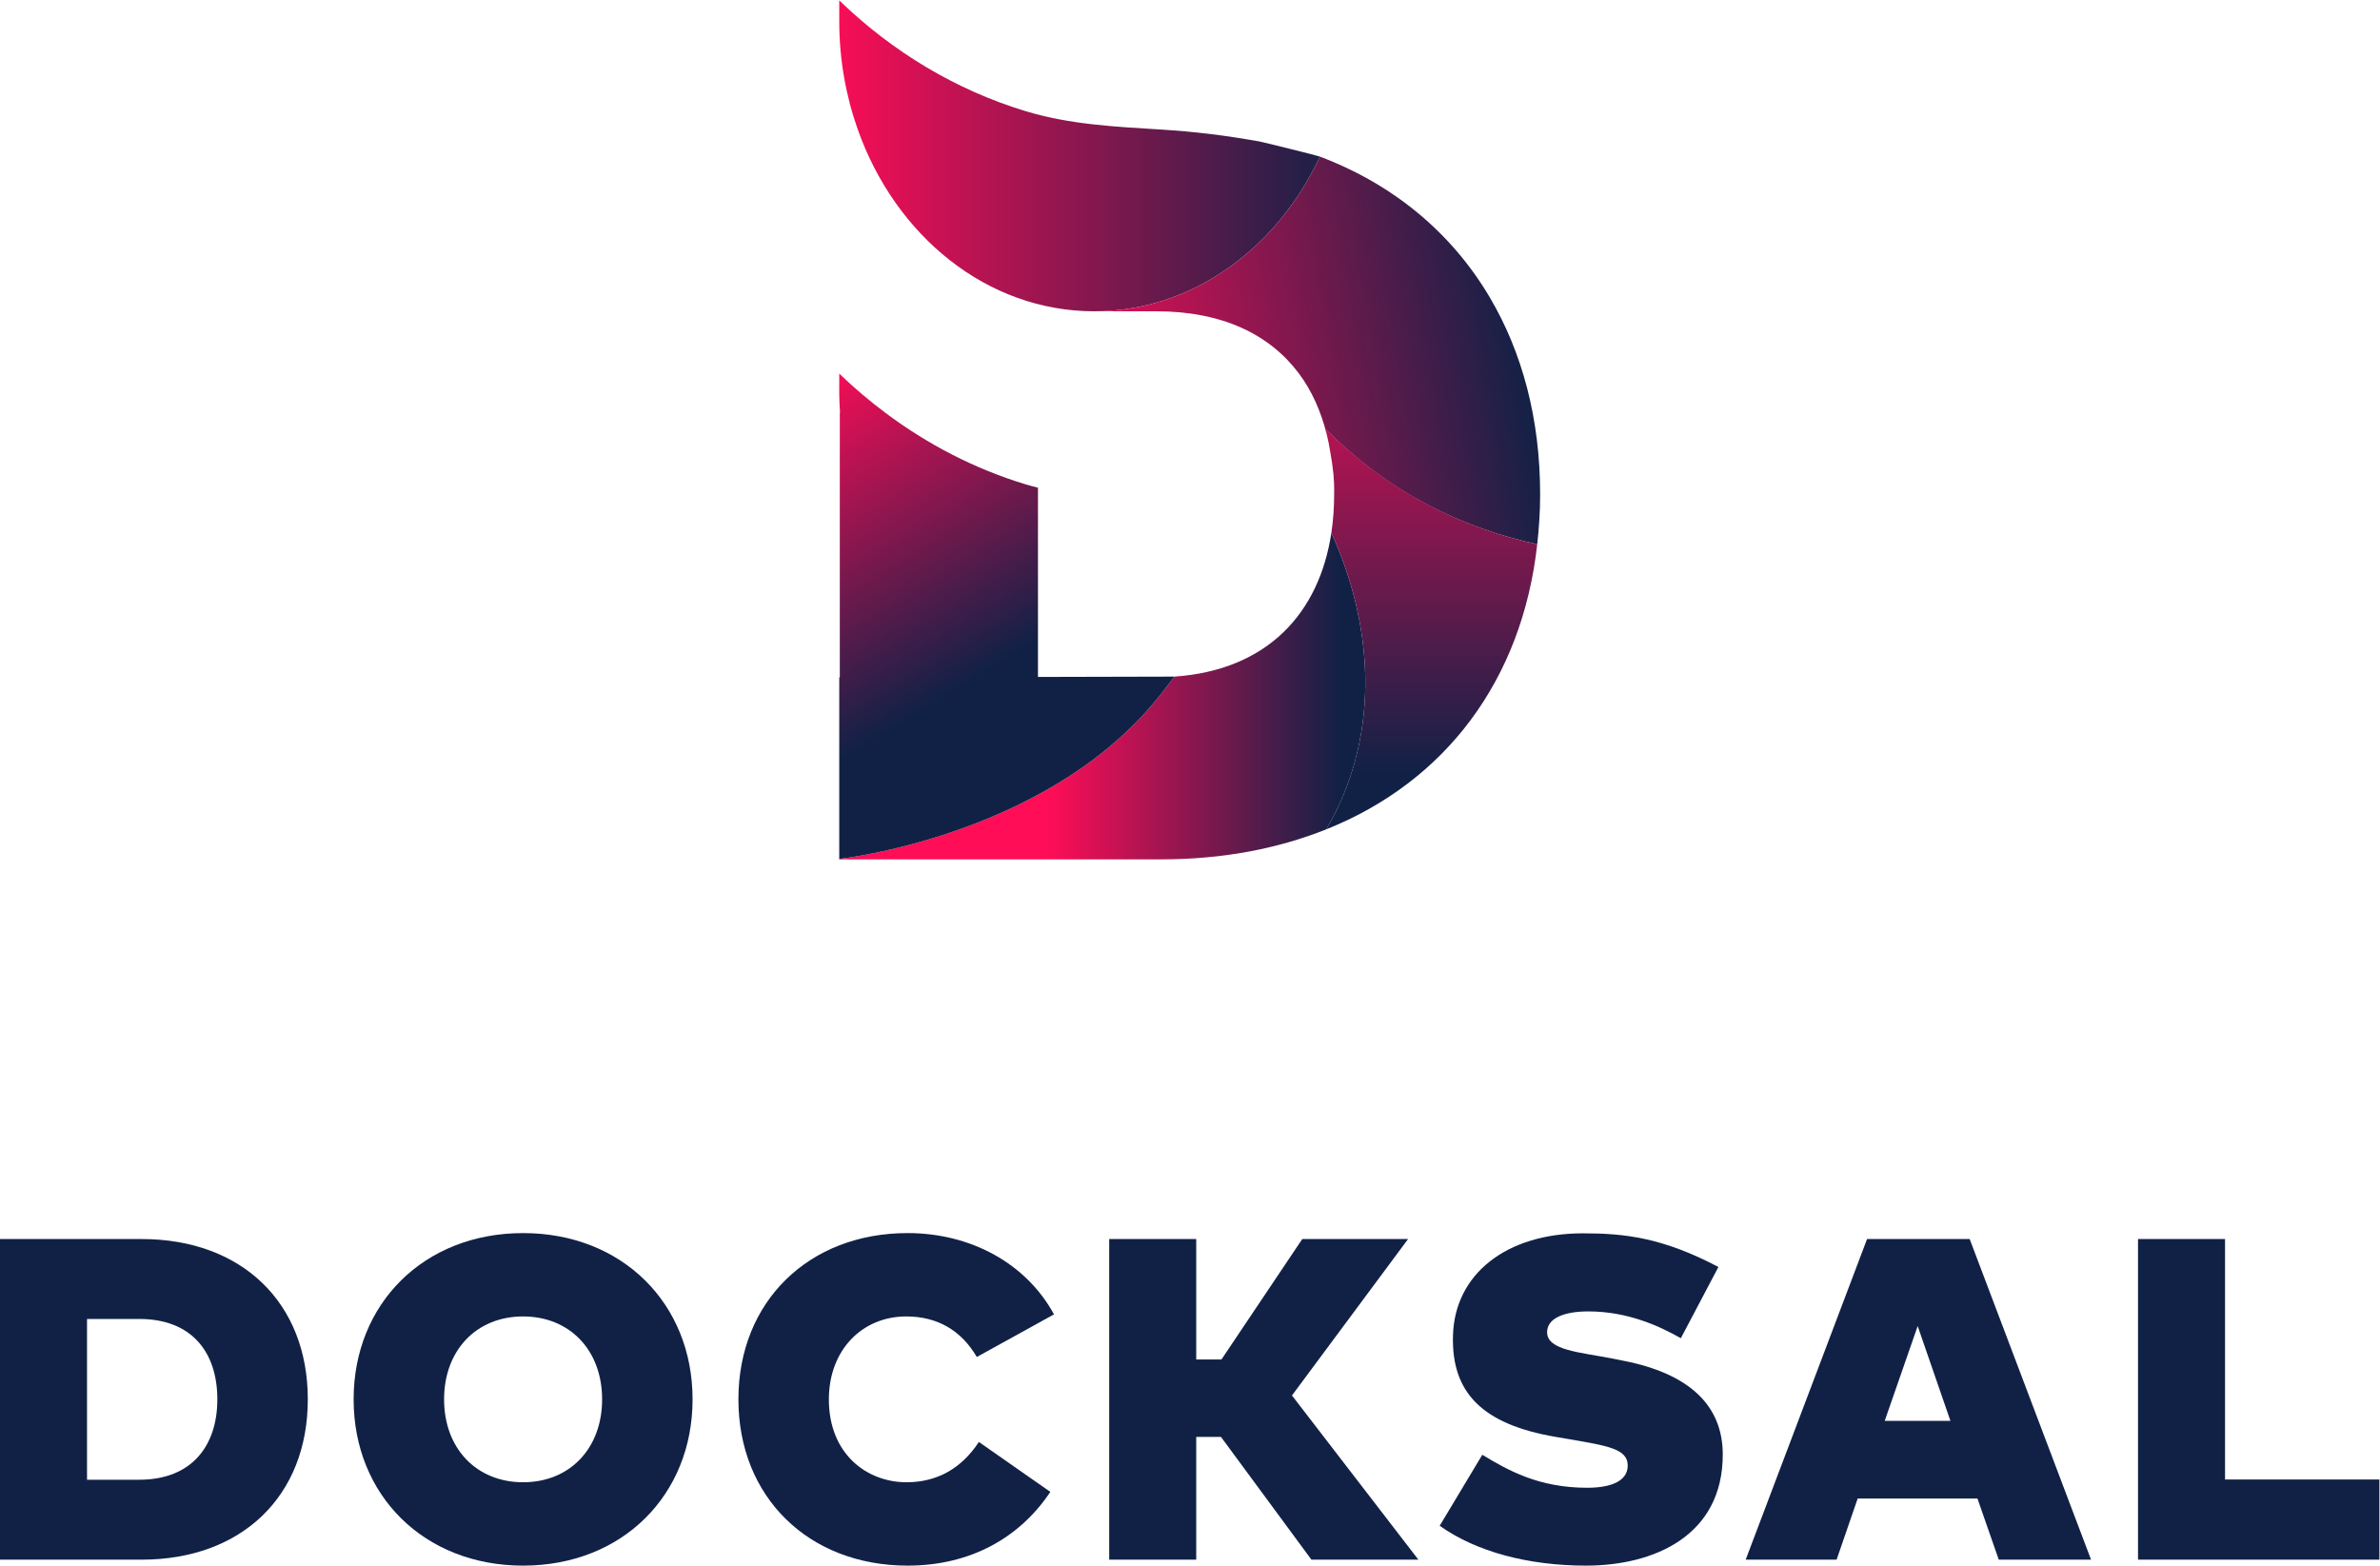 <svg xmlns="http://www.w3.org/2000/svg" xmlns:svg="http://www.w3.org/2000/svg" id="svg2" width="415.555" height="273.369" version="1.1" viewBox="0 0 415.555 273.369" xml:space="preserve"><defs id="defs6"><clipPath id="clipPath18" clipPathUnits="userSpaceOnUse"><path id="path16" d="M 0,205.027 H 311.666 V 0 H 0 Z"/></clipPath><clipPath id="clipPath54" clipPathUnits="userSpaceOnUse"><path id="path52" d="m 109.931,205.027 v -2.764 c 0,-4.995 0.872,-9.752 2.414,-14.121 v 0 c 4.934,-13.965 16.94,-23.839 30.994,-23.839 v 0 c 5.611,0 10.895,1.573 15.534,4.352 v 0 c 3.313,1.984 6.298,4.584 8.836,7.665 v 0 c 0.507,0.616 0.998,1.251 1.468,1.904 v 0 c 1.413,1.961 2.657,4.085 3.708,6.343 v 0 c 0.016,0.044 -7.374,1.882 -7.912,1.978 v 0 c -4.572,0.818 -8.53,1.29 -12.818,1.558 v 0 c -5.988,0.373 -11.976,0.642 -17.844,2.422 v 0 c -9.116,2.768 -17.415,7.782 -24.263,14.389 v 0 c -0.046,0.045 -0.117,0.113 -0.117,0.113 z"/></clipPath><linearGradient id="linearGradient64" x1="0" x2="1" y1="0" y2="0" gradientTransform="matrix(69.482,0,0,-69.482,107.42,184.665)" gradientUnits="userSpaceOnUse" spreadMethod="pad"><stop id="stop60" offset="0" style="stop-opacity:1;stop-color:#ff0d57"/><stop id="stop62" offset="1" style="stop-opacity:1;stop-color:#112146"/></linearGradient><clipPath id="clipPath74" clipPathUnits="userSpaceOnUse"><path id="path72" d="m 109.931,92.513 h 0.071 l -0.071,0.061 z"/></clipPath><linearGradient id="linearGradient84" x1="0" x2="1" y1="0" y2="0" gradientTransform="matrix(0,-95.63,-95.63,0,109.966,188.142)" gradientUnits="userSpaceOnUse" spreadMethod="pad"><stop id="stop80" offset="0" style="stop-opacity:1;stop-color:#ff0d57"/><stop id="stop82" offset="1" style="stop-opacity:1;stop-color:#112146"/></linearGradient><clipPath id="clipPath94" clipPathUnits="userSpaceOnUse"><path id="path92" d="m 153.846,116.45 -1.221,-1.572 c -0.014,-0.017 -0.152,-0.195 -0.43,-0.553 v 0 C 138.187,96.285 112.063,92.831 110.12,92.597 v 0 c -0.076,-0.009 -0.189,-0.023 -0.189,-0.023 v 0 -0.061 h 42.213 c 7.993,0 15.224,1.393 21.574,3.929 v 0 c 6.791,11.552 6.626,25.677 0.673,38.859 v 0 c -1.577,-10.504 -8.332,-17.99 -20.545,-18.851"/></clipPath><linearGradient id="linearGradient106" x1="0" x2="1" y1="0" y2="0" gradientTransform="matrix(43.548,0,0,-43.548,137.25,113.907)" gradientUnits="userSpaceOnUse" spreadMethod="pad"><stop id="stop100" offset="0" style="stop-opacity:1;stop-color:#ff0d57"/><stop id="stop102" offset=".881" style="stop-opacity:1;stop-color:#112146"/><stop id="stop104" offset="1" style="stop-opacity:1;stop-color:#112146"/></linearGradient><clipPath id="clipPath116" clipPathUnits="userSpaceOnUse"><path id="path114" d="m 169.177,178.224 c -0.47,-0.653 -0.961,-1.288 -1.468,-1.904 v 0 c -2.538,-3.081 -5.523,-5.681 -8.836,-7.665 v 0 c -4.639,-2.779 -9.923,-4.352 -15.534,-4.352 v 0 h 8.122 c 8.656,0 14.831,-3.04 18.643,-8.101 v 0 c 1.718,-2.28 2.918,-4.995 3.678,-8.009 v 0 c -0.051,0.23 -0.089,0.429 -0.144,0.674 v 0 c 8.44,-8.504 18.165,-13.01 27.717,-15.078 v 0 c 0.235,2.122 0.38,4.293 0.38,6.538 v 0 c 0,9.909 -2.353,18.633 -6.621,25.842 v 0 c -4.98,8.408 -12.576,14.75 -22.229,18.398 v 0 c -1.051,-2.258 -2.295,-4.382 -3.708,-6.343"/></clipPath><linearGradient id="linearGradient128" x1="0" x2="1" y1="0" y2="0" gradientTransform="matrix(84.024,14.063,14.063,-84.024,136.657,150.733)" gradientUnits="userSpaceOnUse" spreadMethod="pad"><stop id="stop122" offset="0" style="stop-opacity:1;stop-color:#ff0d57"/><stop id="stop124" offset=".75" style="stop-opacity:1;stop-color:#112146"/><stop id="stop126" offset="1" style="stop-opacity:1;stop-color:#112146"/></linearGradient><clipPath id="clipPath138" clipPathUnits="userSpaceOnUse"><path id="path136" d="m 173.782,148.193 c 0.193,-0.766 0.34,-1.561 0.471,-2.367 v 0 c 0.092,-0.514 0.17,-0.983 0.231,-1.404 v 0 c 0.317,-2.183 0.27,-3.235 0.27,-4.095 v 0 c 0,-1.737 -0.122,-3.416 -0.363,-5.026 v 0 c 5.953,-13.182 6.118,-27.307 -0.673,-38.859 v 0 c 15.57,6.217 25.663,19.515 27.637,37.347 v 0 c -9.552,2.068 -19.329,6.651 -27.769,15.154 v 0 c 0.055,-0.245 0.145,-0.52 0.196,-0.75"/></clipPath><linearGradient id="linearGradient148" x1="0" x2="1" y1="0" y2="0" gradientTransform="matrix(0,-65.853,-65.853,0,187.471,169.643)" gradientUnits="userSpaceOnUse" spreadMethod="pad"><stop id="stop144" offset="0" style="stop-opacity:1;stop-color:#ff0d57"/><stop id="stop146" offset="1" style="stop-opacity:1;stop-color:#112146"/></linearGradient><clipPath id="clipPath158" clipPathUnits="userSpaceOnUse"><path id="path156" d="m 109.93,153.381 c 0,-0.797 0.06,-1.577 0.103,-2.362 v 0 h -0.031 V 116.352 H 109.93 V 92.574 c 0,0 0.114,0.014 0.19,0.023 v 0 c 1.943,0.234 28.067,3.688 42.075,21.728 v 0 c 0.278,0.358 0.416,0.536 0.43,0.553 v 0 l 1.221,1.573 c -0.285,-0.005 -8.583,-0.024 -17.888,-0.044 v 0 24.788 c -0.549,0.141 -1.099,0.281 -1.647,0.448 v 0 c -6.638,2.015 -12.833,5.233 -18.358,9.376 v 0 c -2.064,1.549 -4.042,3.215 -5.905,5.011 v 0 c -0.046,0.046 -0.118,0.115 -0.118,0.115 v 0 z"/></clipPath><linearGradient id="linearGradient170" x1="0" x2="1" y1="0" y2="0" gradientTransform="matrix(32.067,-52.181,-52.181,-32.067,101.421,154.09)" gradientUnits="userSpaceOnUse" spreadMethod="pad"><stop id="stop164" offset="0" style="stop-opacity:1;stop-color:#ff0d57"/><stop id="stop166" offset=".75" style="stop-opacity:1;stop-color:#112146"/><stop id="stop168" offset="1" style="stop-opacity:1;stop-color:#112146"/></linearGradient></defs><g id="g10" transform="matrix(1.333,0,0,-1.333,0,273.369)"><g id="g12"><g id="g14" clip-path="url(#clipPath18)"><g id="g20" transform="translate(11.399,32.309)"><path id="path22" style="fill:#112146;fill-opacity:1;fill-rule:nonzero;stroke:none" d="m 0,0 v -21.059 h 6.84 c 6.899,0 10.229,4.47 10.229,10.529 C 17.069,-4.38 13.739,0 6.84,0 Z m 28.919,-10.53 c 0,-12.659 -8.64,-20.999 -21.779,-20.999 H -11.399 V 10.47 H 7.14 c 13.139,0 21.779,-8.34 21.779,-21"/></g><g id="g24" transform="translate(58.169,21.779)"><path id="path26" style="fill:#112146;fill-opacity:1;fill-rule:nonzero;stroke:none" d="m 0,0 c 0,-6.419 4.229,-10.859 10.35,-10.859 6.119,0 10.349,4.44 10.349,10.859 0,6.42 -4.23,10.86 -10.349,10.86 C 4.229,10.86 0,6.42 0,0 m 32.548,0 c 0,-12.54 -9.209,-21.779 -22.198,-21.779 -12.99,0 -22.2,9.239 -22.2,21.779 0,12.54 9.21,21.779 22.2,21.779 12.989,0 22.198,-9.239 22.198,-21.779"/></g><g id="g28" transform="translate(138.058,32.909)"><path id="path30" style="fill:#112146;fill-opacity:1;fill-rule:nonzero;stroke:none" d="m 0,0 -10.11,-5.58 c -2.039,3.48 -5.16,5.31 -9.239,5.31 -5.82,0 -10.14,-4.44 -10.14,-10.86 0,-7.169 4.98,-10.859 10.17,-10.859 3.989,0 7.199,1.8 9.479,5.28 l 9.36,-6.541 c -3.96,-5.939 -10.38,-9.659 -18.689,-9.659 -12.99,0 -22.169,9 -22.169,21.779 0,12.78 9.179,21.779 22.169,21.779 C -10.95,10.649 -3.66,6.72 0,0"/></g><g id="g32" transform="translate(159.928,16.859)"><path id="path34" style="fill:#112146;fill-opacity:1;fill-rule:nonzero;stroke:none" d="M 0,0 H -3.24 V -16.08 H -14.639 V 25.919 H -3.24 v -15.78 h 3.301 l 10.588,15.78 h 13.86 L 9.3,5.43 25.859,-16.08 H 11.85 Z"/></g><g id="g36" transform="translate(220.167,29.789)"><path id="path38" style="fill:#112146;fill-opacity:1;fill-rule:nonzero;stroke:none" d="m 0,0 c -2.76,1.56 -6.93,3.51 -12.119,3.51 -3.061,0 -5.401,-0.84 -5.401,-2.73 0,-2.37 4.291,-2.61 8.581,-3.45 l 1.349,-0.27 c 8.67,-1.68 13.08,-5.85 13.08,-12.299 0,-10.62 -8.969,-14.55 -17.91,-14.55 -7.529,0 -14.369,1.8 -19.169,5.22 l 5.58,9.299 c 3.33,-2.009 7.35,-4.319 13.739,-4.319 3.06,0 5.31,0.84 5.31,2.91 0,2.19 -2.609,2.579 -7.829,3.48 l -1.59,0.27 c -9.66,1.65 -13.68,5.819 -13.47,13.259 0.21,8.04 6.96,13.409 17.039,13.409 5.491,0 10.44,-0.57 17.73,-4.409 z"/></g><g id="g40" transform="translate(246.868,18.959)"><path id="path42" style="fill:#112146;fill-opacity:1;fill-rule:nonzero;stroke:none" d="M 0,0 H 8.609 L 4.319,12.419 Z M 27.028,-18.179 H 14.939 l -2.79,8.01 H -3.54 l -2.76,-8.01 H -18.209 L -2.31,23.819 h 13.44 z"/></g><g id="g44" transform="translate(311.666,0.78)"><path id="path46" style="fill:#112146;fill-opacity:1;fill-rule:nonzero;stroke:none" d="m 0,0 h -31.618 v 41.999 h 11.399 V 10.5 L 0,10.5 Z"/></g></g></g><g id="g48"><g id="g50" clip-path="url(#clipPath54)"><g id="g56"><g id="g58"><path id="path66" style="fill:url(#linearGradient64);stroke:none" d="m 109.931,205.027 v -2.764 c 0,-4.995 0.872,-9.752 2.414,-14.121 v 0 c 4.934,-13.965 16.94,-23.839 30.994,-23.839 v 0 c 5.611,0 10.895,1.573 15.534,4.352 v 0 c 3.313,1.984 6.298,4.584 8.836,7.665 v 0 c 0.507,0.616 0.998,1.251 1.468,1.904 v 0 c 1.413,1.961 2.657,4.085 3.708,6.343 v 0 c 0.016,0.044 -7.374,1.882 -7.912,1.978 v 0 c -4.572,0.818 -8.53,1.29 -12.818,1.558 v 0 c -5.988,0.373 -11.976,0.642 -17.844,2.422 v 0 c -9.116,2.768 -17.415,7.782 -24.263,14.389 v 0 c -0.046,0.045 -0.117,0.113 -0.117,0.113 z"/></g></g></g></g><g id="g68"><g id="g70" clip-path="url(#clipPath74)"><g id="g76"><g id="g78"><path id="path86" style="fill:url(#linearGradient84);stroke:none" d="m 109.931,92.513 h 0.071 l -0.071,0.061 z"/></g></g></g></g><g id="g88"><g id="g90" clip-path="url(#clipPath94)"><g id="g96"><g id="g98"><path id="path108" style="fill:url(#linearGradient106);stroke:none" d="m 153.846,116.45 -1.221,-1.572 c -0.014,-0.017 -0.152,-0.195 -0.43,-0.553 v 0 C 138.187,96.285 112.063,92.831 110.12,92.597 v 0 c -0.076,-0.009 -0.189,-0.023 -0.189,-0.023 v 0 -0.061 h 42.213 c 7.993,0 15.224,1.393 21.574,3.929 v 0 c 6.791,11.552 6.626,25.677 0.673,38.859 v 0 c -1.577,-10.504 -8.332,-17.99 -20.545,-18.851"/></g></g></g></g><g id="g110"><g id="g112" clip-path="url(#clipPath116)"><g id="g118"><g id="g120"><path id="path130" style="fill:url(#linearGradient128);stroke:none" d="m 169.177,178.224 c -0.47,-0.653 -0.961,-1.288 -1.468,-1.904 v 0 c -2.538,-3.081 -5.523,-5.681 -8.836,-7.665 v 0 c -4.639,-2.779 -9.923,-4.352 -15.534,-4.352 v 0 h 8.122 c 8.656,0 14.831,-3.04 18.643,-8.101 v 0 c 1.718,-2.28 2.918,-4.995 3.678,-8.009 v 0 c -0.051,0.23 -0.089,0.429 -0.144,0.674 v 0 c 8.44,-8.504 18.165,-13.01 27.717,-15.078 v 0 c 0.235,2.122 0.38,4.293 0.38,6.538 v 0 c 0,9.909 -2.353,18.633 -6.621,25.842 v 0 c -4.98,8.408 -12.576,14.75 -22.229,18.398 v 0 c -1.051,-2.258 -2.295,-4.382 -3.708,-6.343"/></g></g></g></g><g id="g132"><g id="g134" clip-path="url(#clipPath138)"><g id="g140"><g id="g142"><path id="path150" style="fill:url(#linearGradient148);stroke:none" d="m 173.782,148.193 c 0.193,-0.766 0.34,-1.561 0.471,-2.367 v 0 c 0.092,-0.514 0.17,-0.983 0.231,-1.404 v 0 c 0.317,-2.183 0.27,-3.235 0.27,-4.095 v 0 c 0,-1.737 -0.122,-3.416 -0.363,-5.026 v 0 c 5.953,-13.182 6.118,-27.307 -0.673,-38.859 v 0 c 15.57,6.217 25.663,19.515 27.637,37.347 v 0 c -9.552,2.068 -19.329,6.651 -27.769,15.154 v 0 c 0.055,-0.245 0.145,-0.52 0.196,-0.75"/></g></g></g></g><g id="g152"><g id="g154" clip-path="url(#clipPath158)"><g id="g160"><g id="g162"><path id="path172" style="fill:url(#linearGradient170);stroke:none" d="m 109.93,153.381 c 0,-0.797 0.06,-1.577 0.103,-2.362 v 0 h -0.031 V 116.352 H 109.93 V 92.574 c 0,0 0.114,0.014 0.19,0.023 v 0 c 1.943,0.234 28.067,3.688 42.075,21.728 v 0 c 0.278,0.358 0.416,0.536 0.43,0.553 v 0 l 1.221,1.573 c -0.285,-0.005 -8.583,-0.024 -17.888,-0.044 v 0 24.788 c -0.549,0.141 -1.099,0.281 -1.647,0.448 v 0 c -6.638,2.015 -12.833,5.233 -18.358,9.376 v 0 c -2.064,1.549 -4.042,3.215 -5.905,5.011 v 0 c -0.046,0.046 -0.118,0.115 -0.118,0.115 v 0 z"/></g></g></g></g></g></svg>